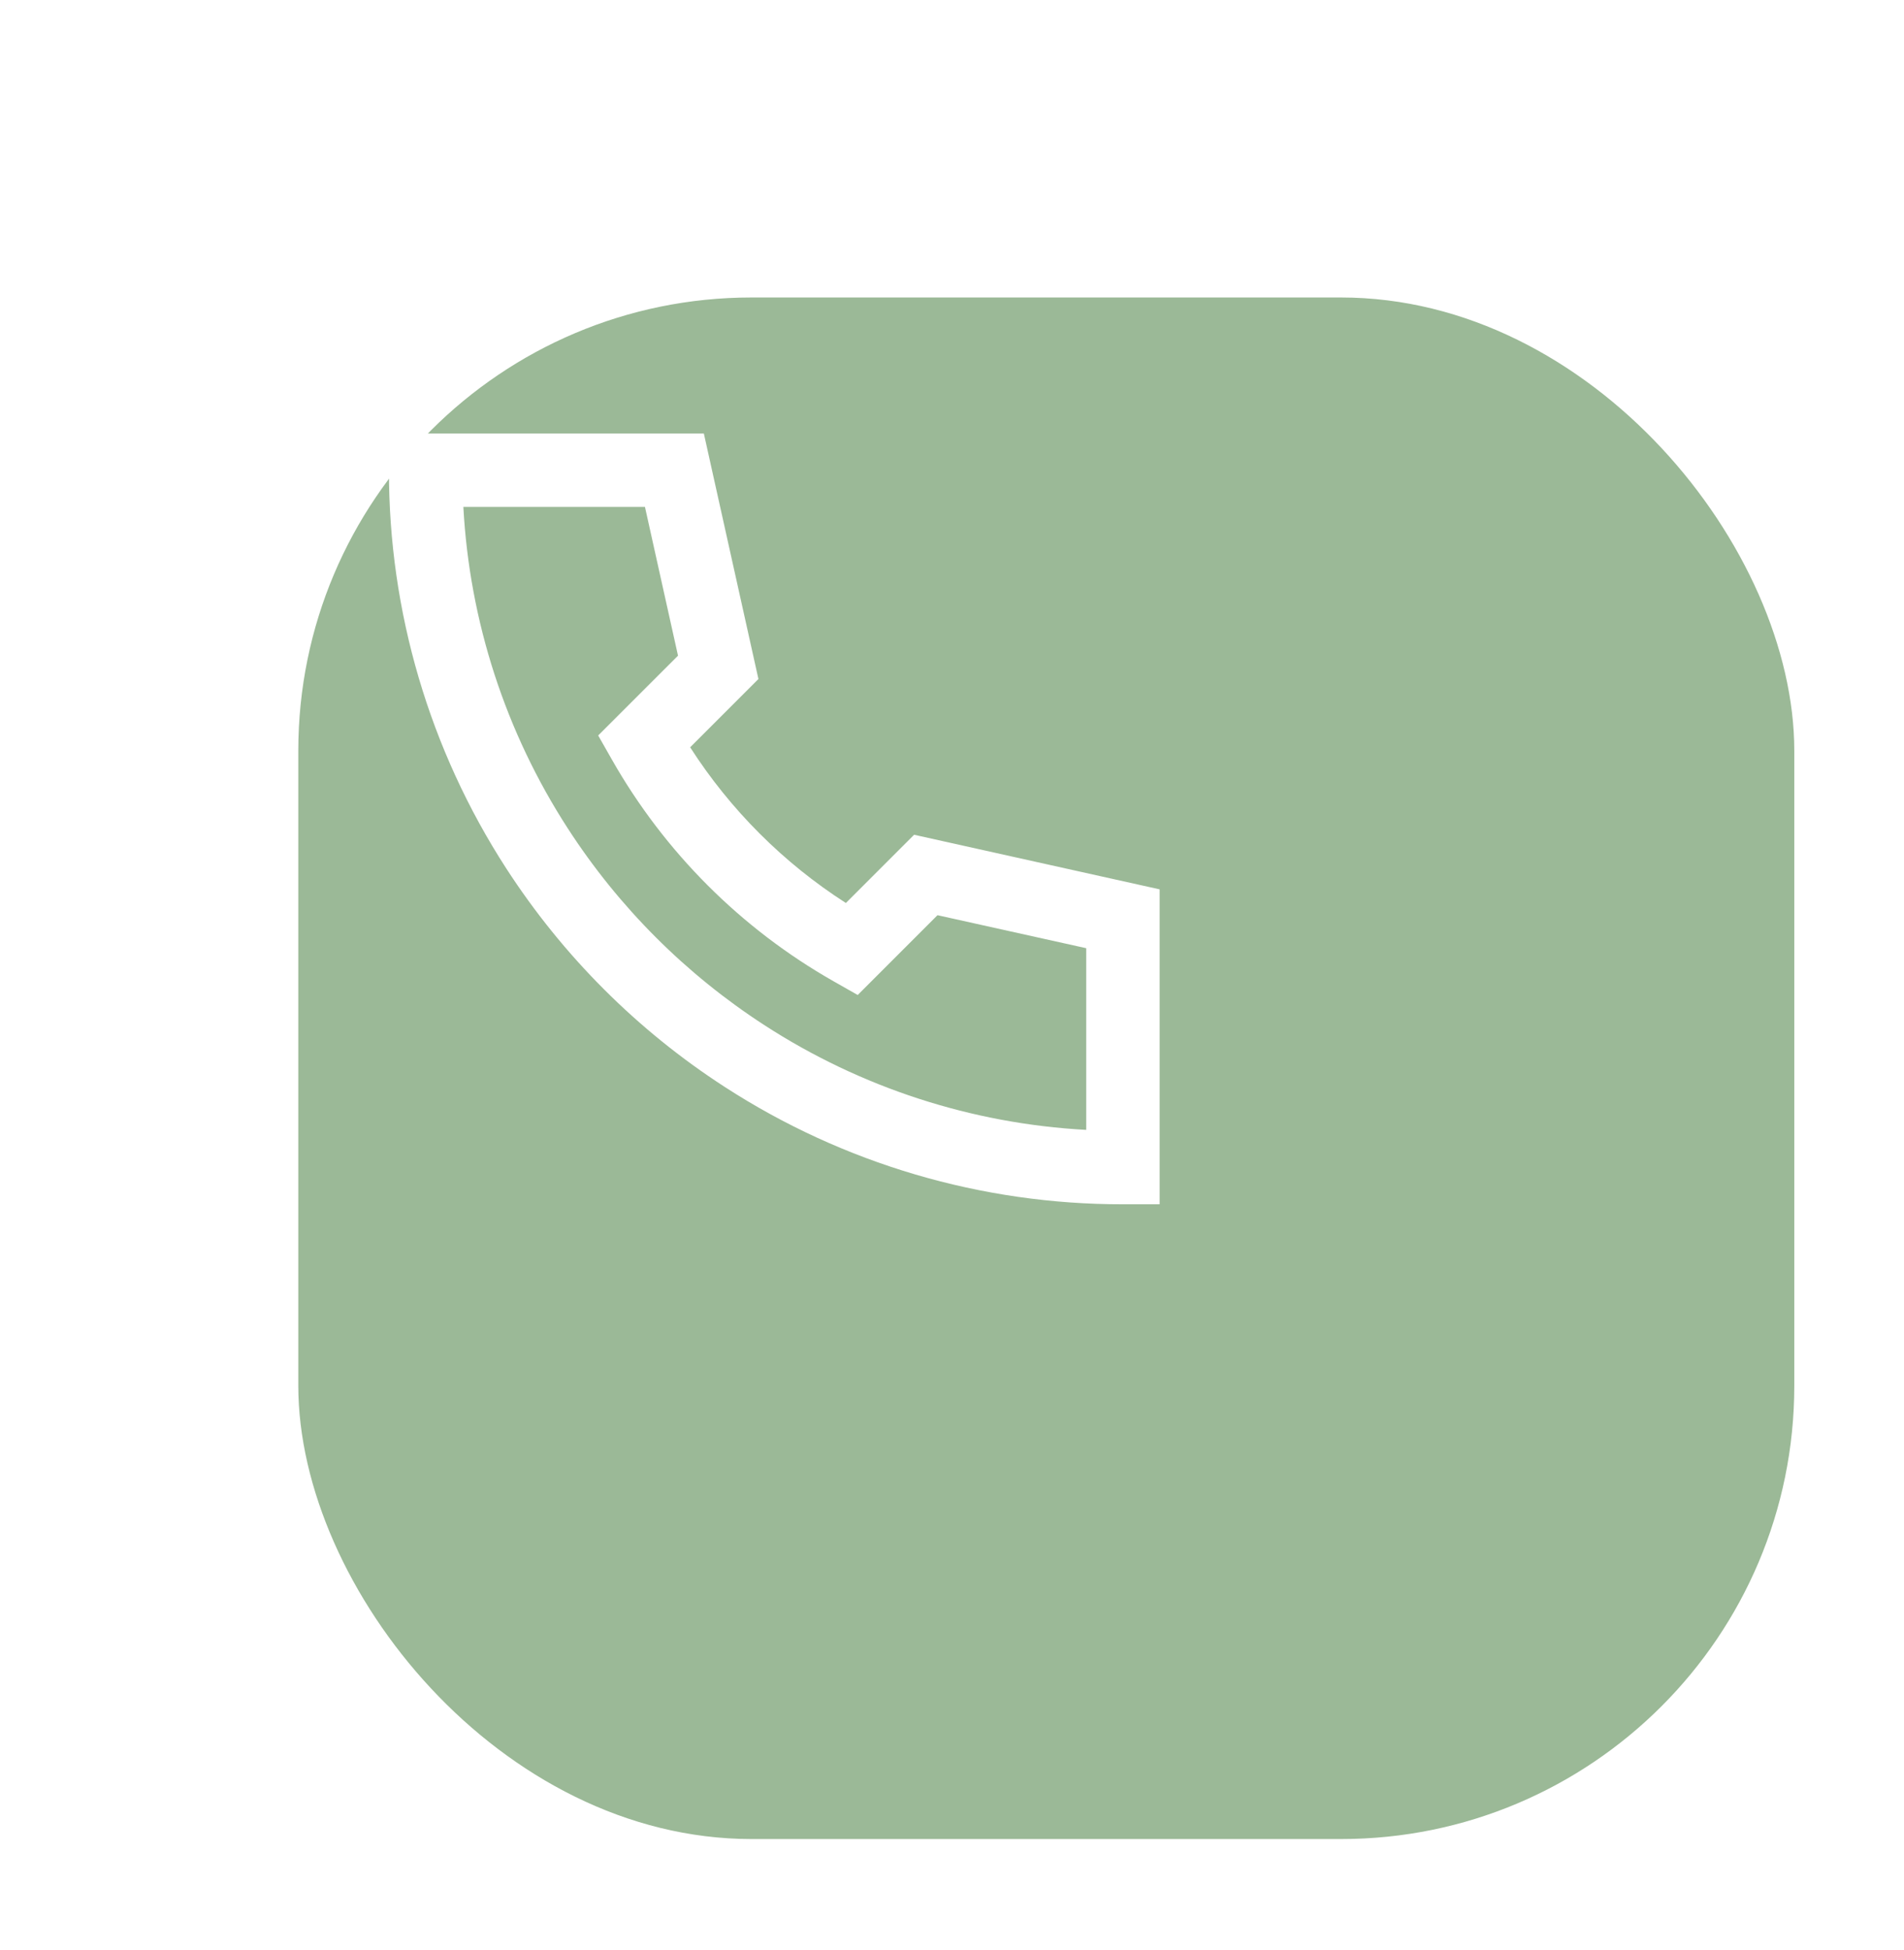 <svg width="42" height="43" viewBox="0 0 42 43" fill="none" xmlns="http://www.w3.org/2000/svg">
<g filter="url(#filter0_di_9_46580)">
<rect x="0.58" y="0.561" width="33" height="34" rx="10" fill="#9BB997"/>
</g>
<path d="M8.58 9.561H15.526L16.73 14.976L15.224 16.482C16.109 17.86 17.28 19.031 18.659 19.916L20.164 18.411L25.58 19.615V26.561H24.771C21.654 26.565 18.603 25.667 15.987 23.973C14.058 22.725 12.416 21.082 11.167 19.153C9.474 16.537 8.575 13.486 8.58 10.37V9.561ZM10.221 11.18C10.357 13.705 11.152 16.151 12.527 18.274C13.651 20.011 15.13 21.489 16.866 22.613C18.989 23.988 21.435 24.784 23.961 24.92V20.913L20.68 20.185L18.92 21.945L18.383 21.64C16.346 20.482 14.659 18.795 13.5 16.757L13.195 16.221L14.956 14.461L14.227 11.18H10.221Z" fill="white"/>
<defs>
<filter id="filter0_di_9_46580" x="0.58" y="0.561" width="41" height="42" filterUnits="userSpaceOnUse" color-interpolation-filters="sRGB">
<feFlood flood-opacity="0" result="BackgroundImageFix"/>
<feColorMatrix in="SourceAlpha" type="matrix" values="0 0 0 0 0 0 0 0 0 0 0 0 0 0 0 0 0 0 127 0" result="hardAlpha"/>
<feMorphology radius="1" operator="erode" in="SourceAlpha" result="effect1_dropShadow_9_46580"/>
<feOffset dx="4" dy="4"/>
<feGaussianBlur stdDeviation="2.5"/>
<feComposite in2="hardAlpha" operator="out"/>
<feColorMatrix type="matrix" values="0 0 0 0 1 0 0 0 0 1 0 0 0 0 1 0 0 0 0.05 0"/>
<feBlend mode="normal" in2="BackgroundImageFix" result="effect1_dropShadow_9_46580"/>
<feBlend mode="normal" in="SourceGraphic" in2="effect1_dropShadow_9_46580" result="shape"/>
<feColorMatrix in="SourceAlpha" type="matrix" values="0 0 0 0 0 0 0 0 0 0 0 0 0 0 0 0 0 0 127 0" result="hardAlpha"/>
<feOffset dx="2" dy="2"/>
<feGaussianBlur stdDeviation="2.5"/>
<feComposite in2="hardAlpha" operator="arithmetic" k2="-1" k3="1"/>
<feColorMatrix type="matrix" values="0 0 0 0 0 0 0 0 0 0 0 0 0 0 0 0 0 0 0.15 0"/>
<feBlend mode="normal" in2="shape" result="effect2_innerShadow_9_46580"/>
</filter>
</defs>
</svg>
